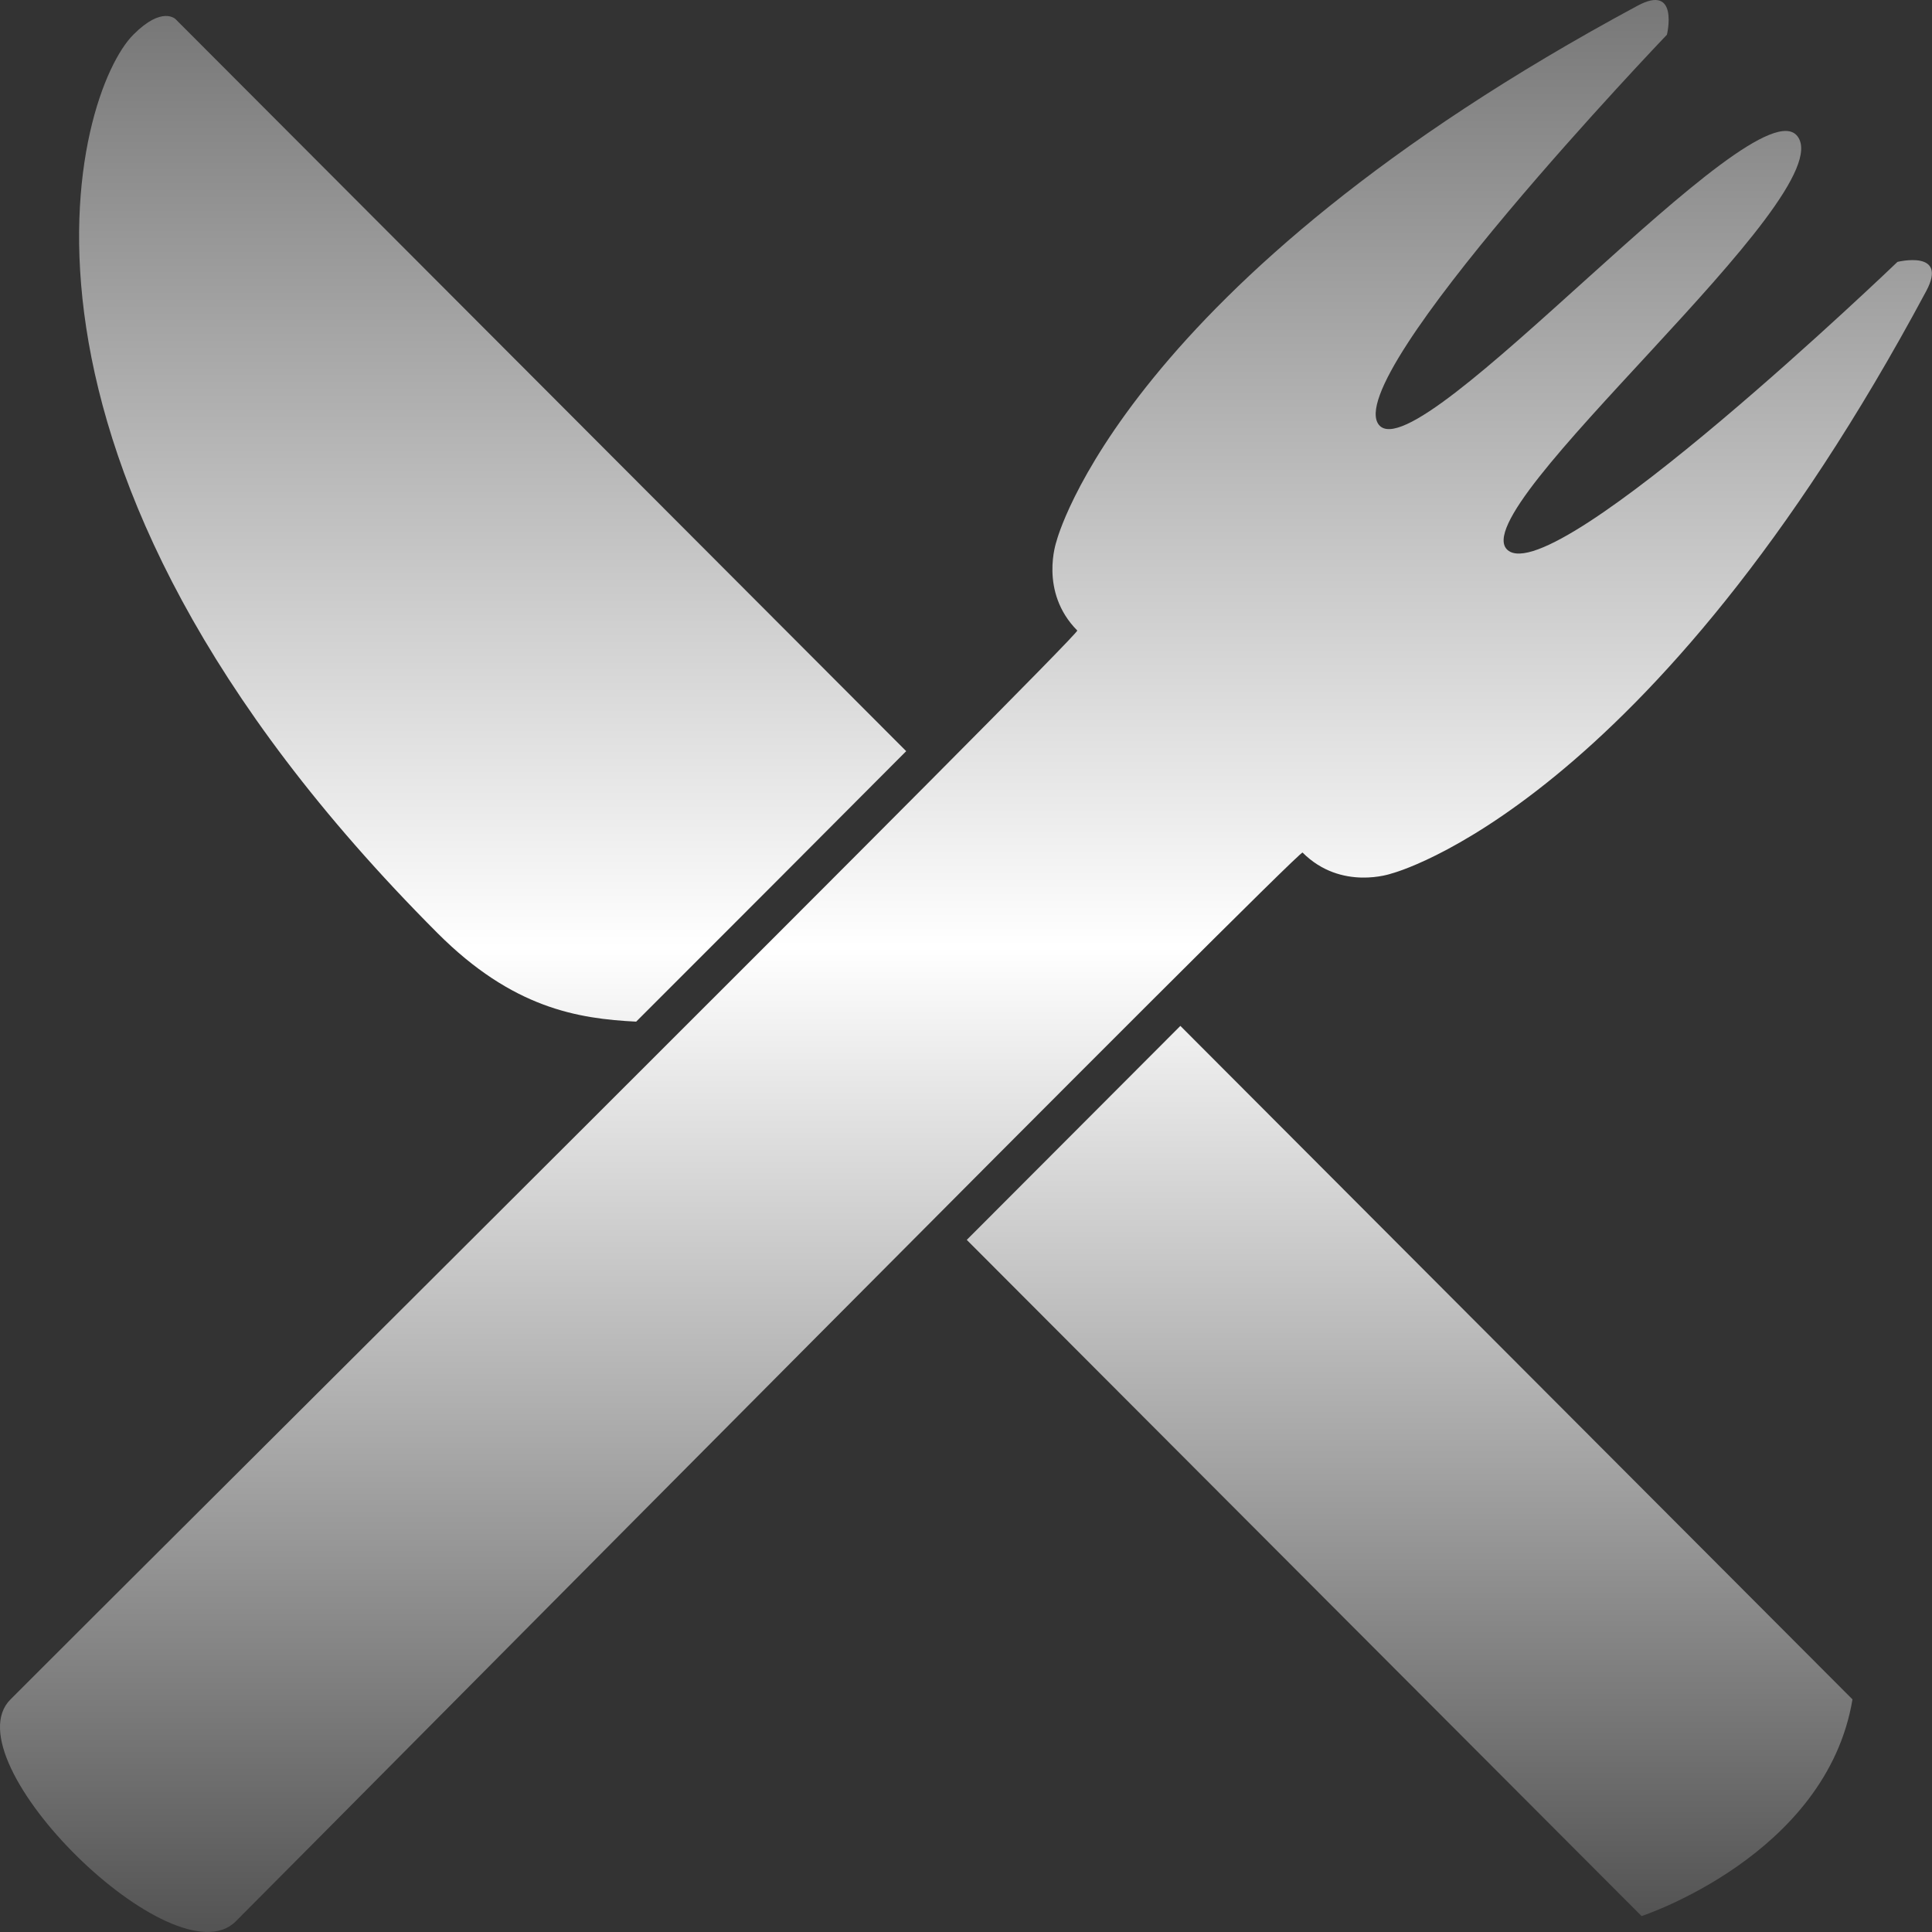 <svg width="25" height="25" viewBox="0 0 25 25" fill="none" xmlns="http://www.w3.org/2000/svg">
<rect x="0" y="0" width="25" height="25" fill="#333333" stroke="none"/>
<path fill-rule="evenodd" clip-rule="evenodd" d="M24.924 3.769C25.217 3.224 24.553 3.389 24.553 3.389C24.553 3.389 20.125 7.639 19.51 7.119C18.894 6.598 23.845 2.524 23.259 1.763C22.717 1.053 18.368 6.119 17.845 5.5C17.328 4.883 21.57 0.449 21.57 0.449C21.57 0.449 21.731 -0.218 21.19 0.074C14.52 3.661 13.671 7.004 13.671 7.004C13.671 7.004 13.441 7.656 13.94 8.159C13.988 8.203 1.771 20.35 0.136 21.99C-0.66 22.785 2.26 25.657 3.051 24.862C4.687 23.222 16.811 10.986 16.855 11.032C17.357 11.534 18.007 11.303 18.007 11.303C18.007 11.303 21.345 10.451 24.924 3.769Z" fill="url(#paint0_linear_159_114)"/>
<path fill-rule="evenodd" clip-rule="evenodd" d="M12.51 16.044C15.761 19.303 21.242 24.794 21.242 24.794C21.242 24.794 23.634 24.011 23.971 21.99L15.274 13.275C14.352 14.198 13.43 15.121 12.51 16.044ZM8.232 13.22C9.398 12.055 10.562 10.889 11.726 9.72L2.273 0.249C2.273 0.249 2.102 0.07 1.726 0.448C0.979 1.193 -0.467 5.937 5.661 12.074C6.632 13.047 7.477 13.182 8.232 13.22Z" fill="url(#paint1_linear_159_114)"/>
<defs>
<linearGradient id="paint0_linear_159_114" x1="12.499" y1="0" x2="12.499" y2="25" gradientUnits="userSpaceOnUse">
<stop stop-color="#777777"/>
<stop offset="0.49" stop-color="white"/>
<stop offset="1" stop-color="#535353"/>
</linearGradient>
<linearGradient id="paint1_linear_159_114" x1="12.498" y1="0.207" x2="12.498" y2="24.794" gradientUnits="userSpaceOnUse">
<stop stop-color="#777777"/>
<stop offset="0.49" stop-color="white"/>
<stop offset="1" stop-color="#535353"/>
</linearGradient>
</defs>
</svg>

